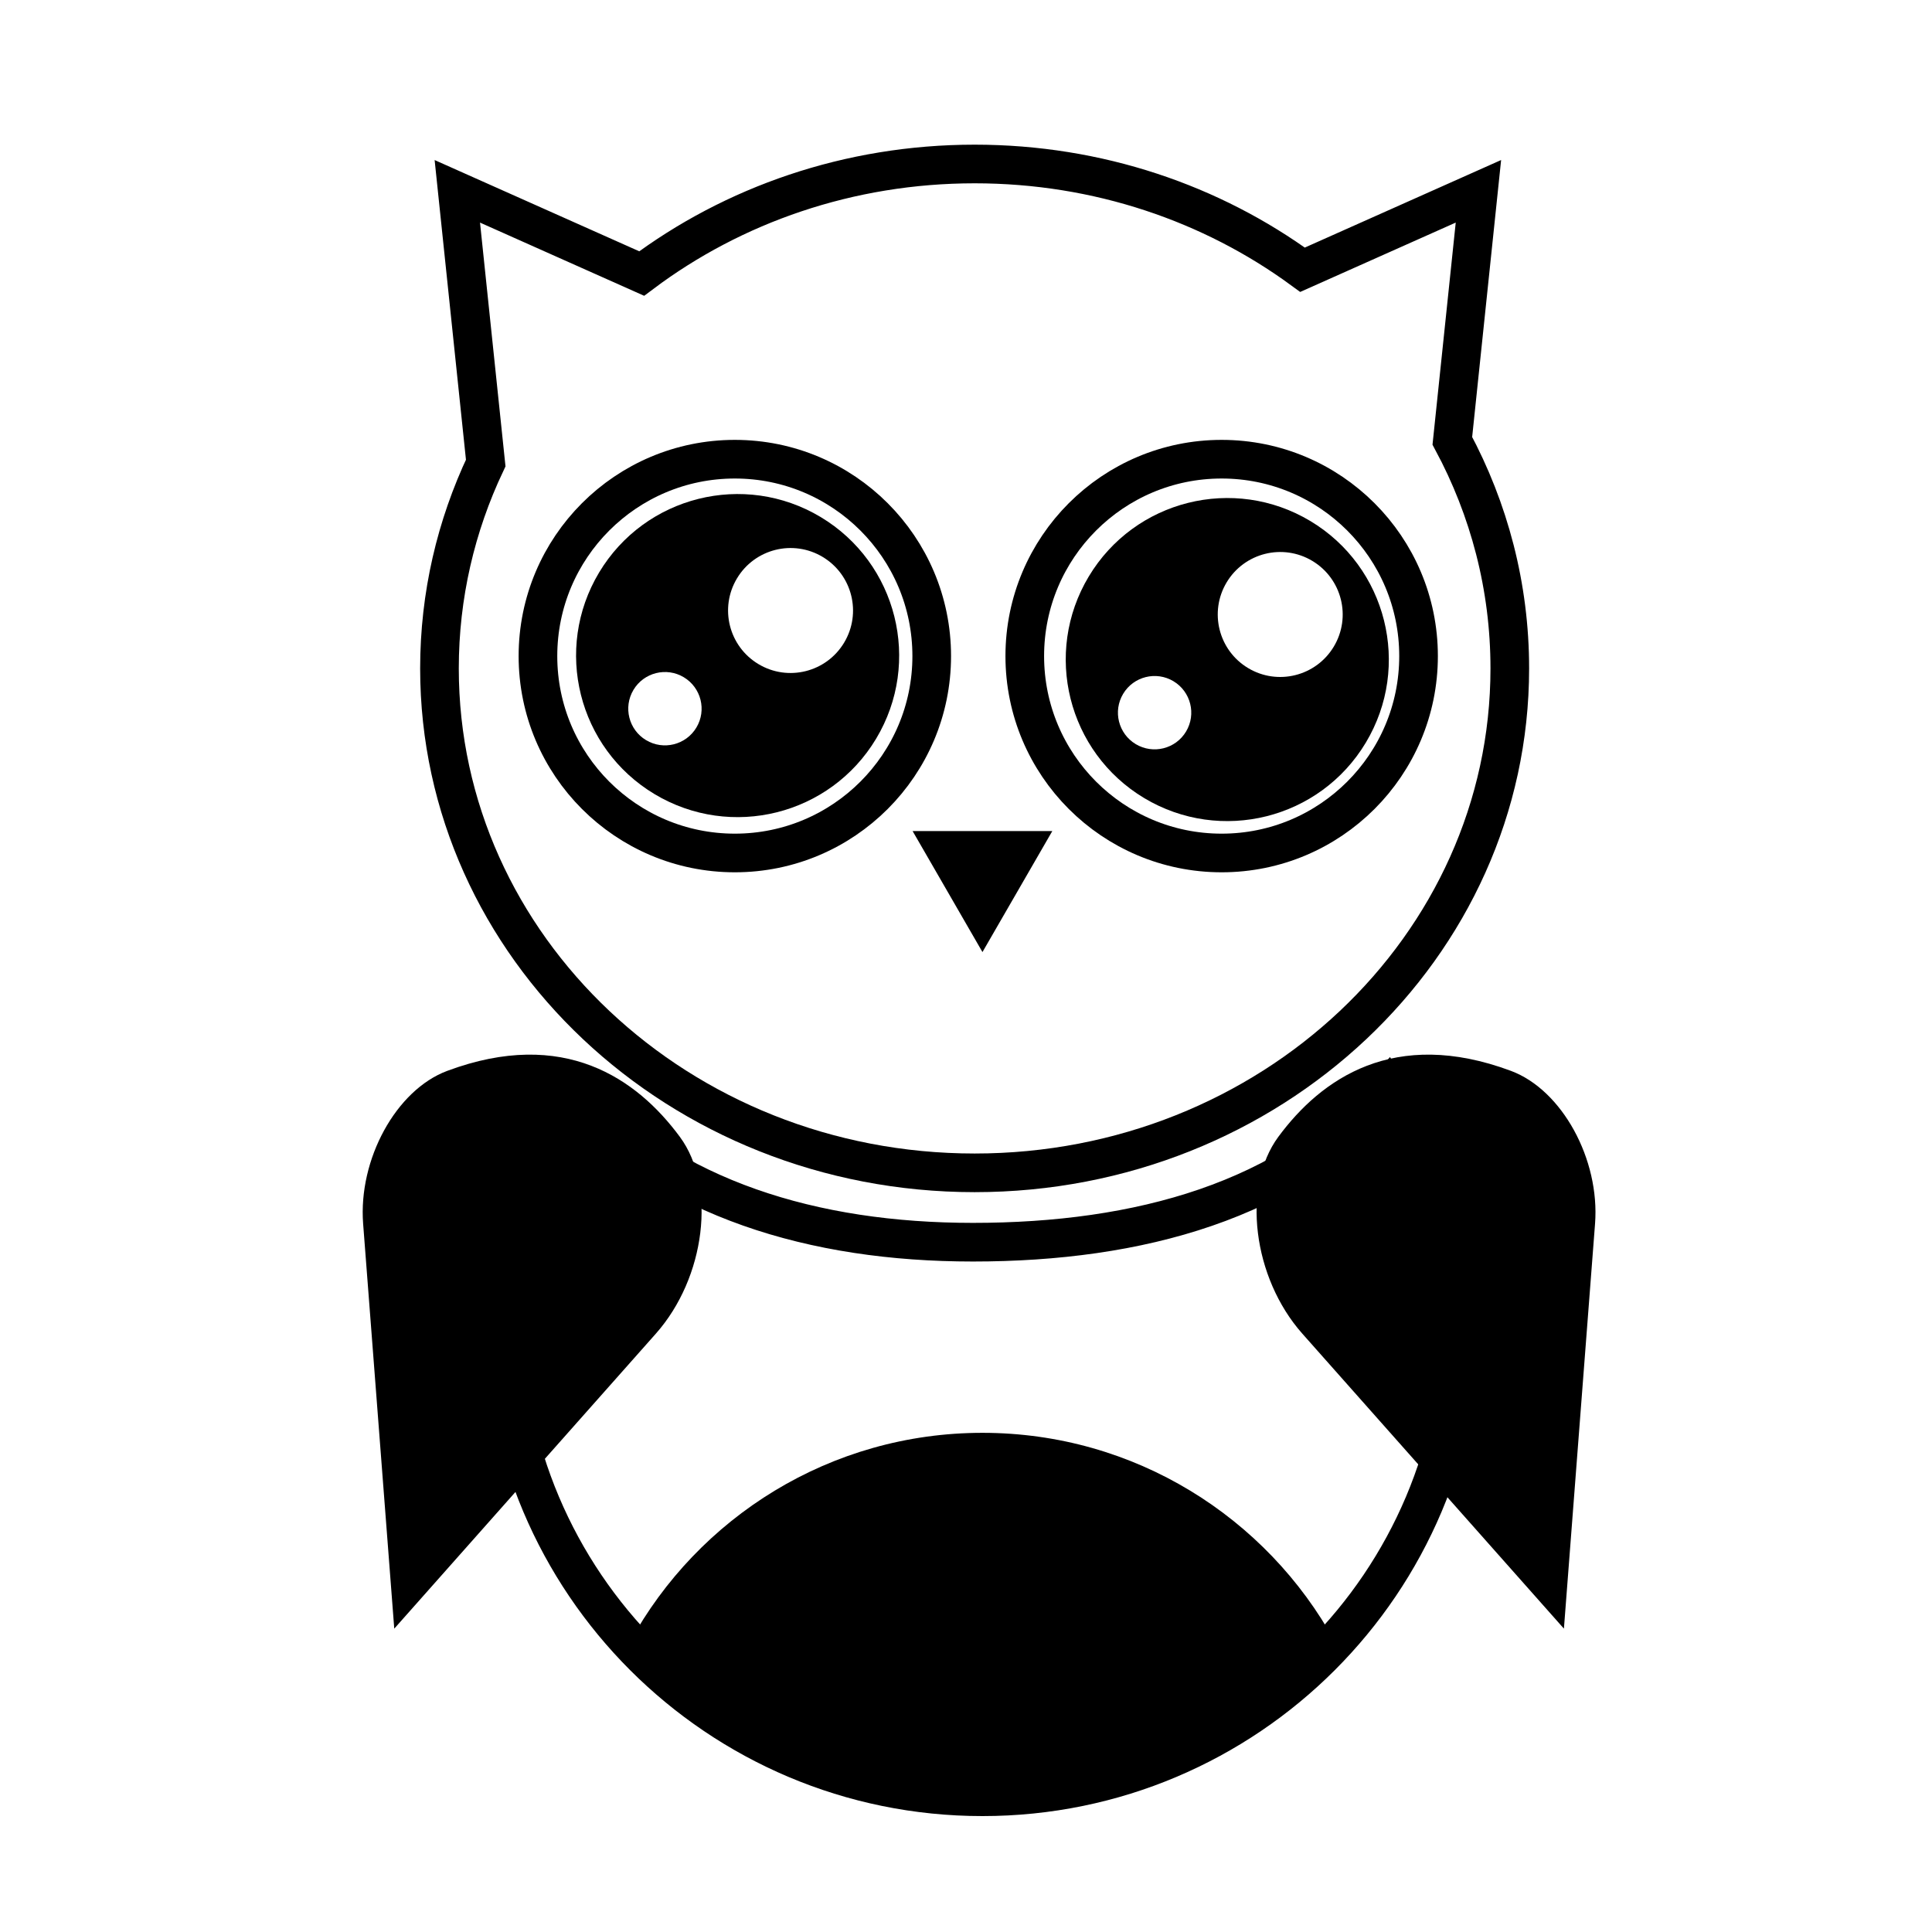 <svg xmlns="http://www.w3.org/2000/svg" xmlns:xlink="http://www.w3.org/1999/xlink" version="1.1" x="0px" y="0px" viewBox="0 0 100 100" enable-background="new 0 0 100 100" xml:space="preserve"><path d="M50.852,93c7.22,0,13.717-3.089,18.247-8.014c-3.53-6.449-10.377-10.823-18.247-10.823  s-14.718,4.374-18.247,10.823C37.135,89.911,43.632,93,50.852,93z"></path><circle fill="none" stroke="#000000" stroke-width="2" stroke-miterlimit="10" cx="38.035" cy="33.959" r="10.191"></circle><circle fill="none" stroke="#000000" stroke-width="2" stroke-miterlimit="10" cx="63.233" cy="33.959" r="10.191"></circle><path fill="none" stroke="#000000" stroke-width="2" stroke-miterlimit="10" d="M75.173,22.816l1.35-12.914  l-9.104,4.06c-4.688-3.431-10.576-5.474-16.971-5.474c-6.515,0-12.504,2.121-17.235,5.67l-9.542-4.255l1.47,14.063  c-1.538,3.248-2.394,6.845-2.394,10.631c0,14.42,12.402,26.109,27.7,26.109s27.7-11.689,27.7-26.109  C78.147,30.358,77.075,26.355,75.173,22.816z"></path><path fill="none" stroke="#000000" stroke-width="2" stroke-miterlimit="10" d="M50.358,64.296  c-8.271,0-15.648-2.247-20.724-7.665c-2.24,3.726-3.573,6.914-3.573,11.579C26.061,81.901,37.16,93,50.852,93  s24.791-11.099,24.791-24.791c0-4.934-1.336-7.977-3.821-11.84C66.741,62.158,58.951,64.296,50.358,64.296z"></path><path d="M35.191,58.845c-2.223-3.013-6.001-5.667-12.042-3.417c-2.648,0.987-4.61,4.581-4.353,7.917l1.611,20.953  l13.539-15.267C36.517,66.133,37.093,61.424,35.191,58.845z"></path><path d="M66.164,58.845c2.223-3.013,6.001-5.667,12.042-3.417c2.648,0.987,4.61,4.581,4.353,7.917l-1.611,20.953  L67.409,69.031C64.839,66.133,64.263,61.424,66.164,58.845z"></path><polygon points="54.468,43.015 50.852,49.279 47.236,43.015 "></polygon><g><path fill="#000000" d="M45.349,38.233c2.375-3.96,1.09-9.095-2.87-11.47s-9.095-1.09-11.47,2.87   s-1.09,9.095,2.87,11.47S42.974,42.193,45.349,38.233z M38.146,29.937c0.919-1.532,2.905-2.029,4.436-1.11   c1.532,0.919,2.029,2.905,1.11,4.436c-0.919,1.532-2.905,2.029-4.436,1.11C37.724,33.455,37.227,31.469,38.146,29.937z    M32.789,35.706c0.539-0.899,1.705-1.191,2.604-0.652c0.899,0.539,1.191,1.705,0.652,2.604c-0.539,0.899-1.705,1.191-2.604,0.652   C32.541,37.771,32.25,36.605,32.789,35.706z"></path></g><g><path fill="#000000" d="M70.694,38.439c2.375-3.96,1.09-9.095-2.87-11.47s-9.095-1.09-11.47,2.87   s-1.09,9.095,2.87,11.47C63.185,43.683,68.32,42.398,70.694,38.439z M63.491,30.143c0.919-1.532,2.905-2.029,4.436-1.11   c1.532,0.919,2.029,2.905,1.11,4.436c-0.919,1.532-2.905,2.029-4.436,1.11C63.07,33.661,62.573,31.675,63.491,30.143z    M58.134,35.912c0.539-0.899,1.705-1.191,2.604-0.652c0.899,0.539,1.191,1.705,0.652,2.604c-0.539,0.899-1.705,1.191-2.604,0.652   C57.887,37.977,57.595,36.811,58.134,35.912z"></path></g></svg>